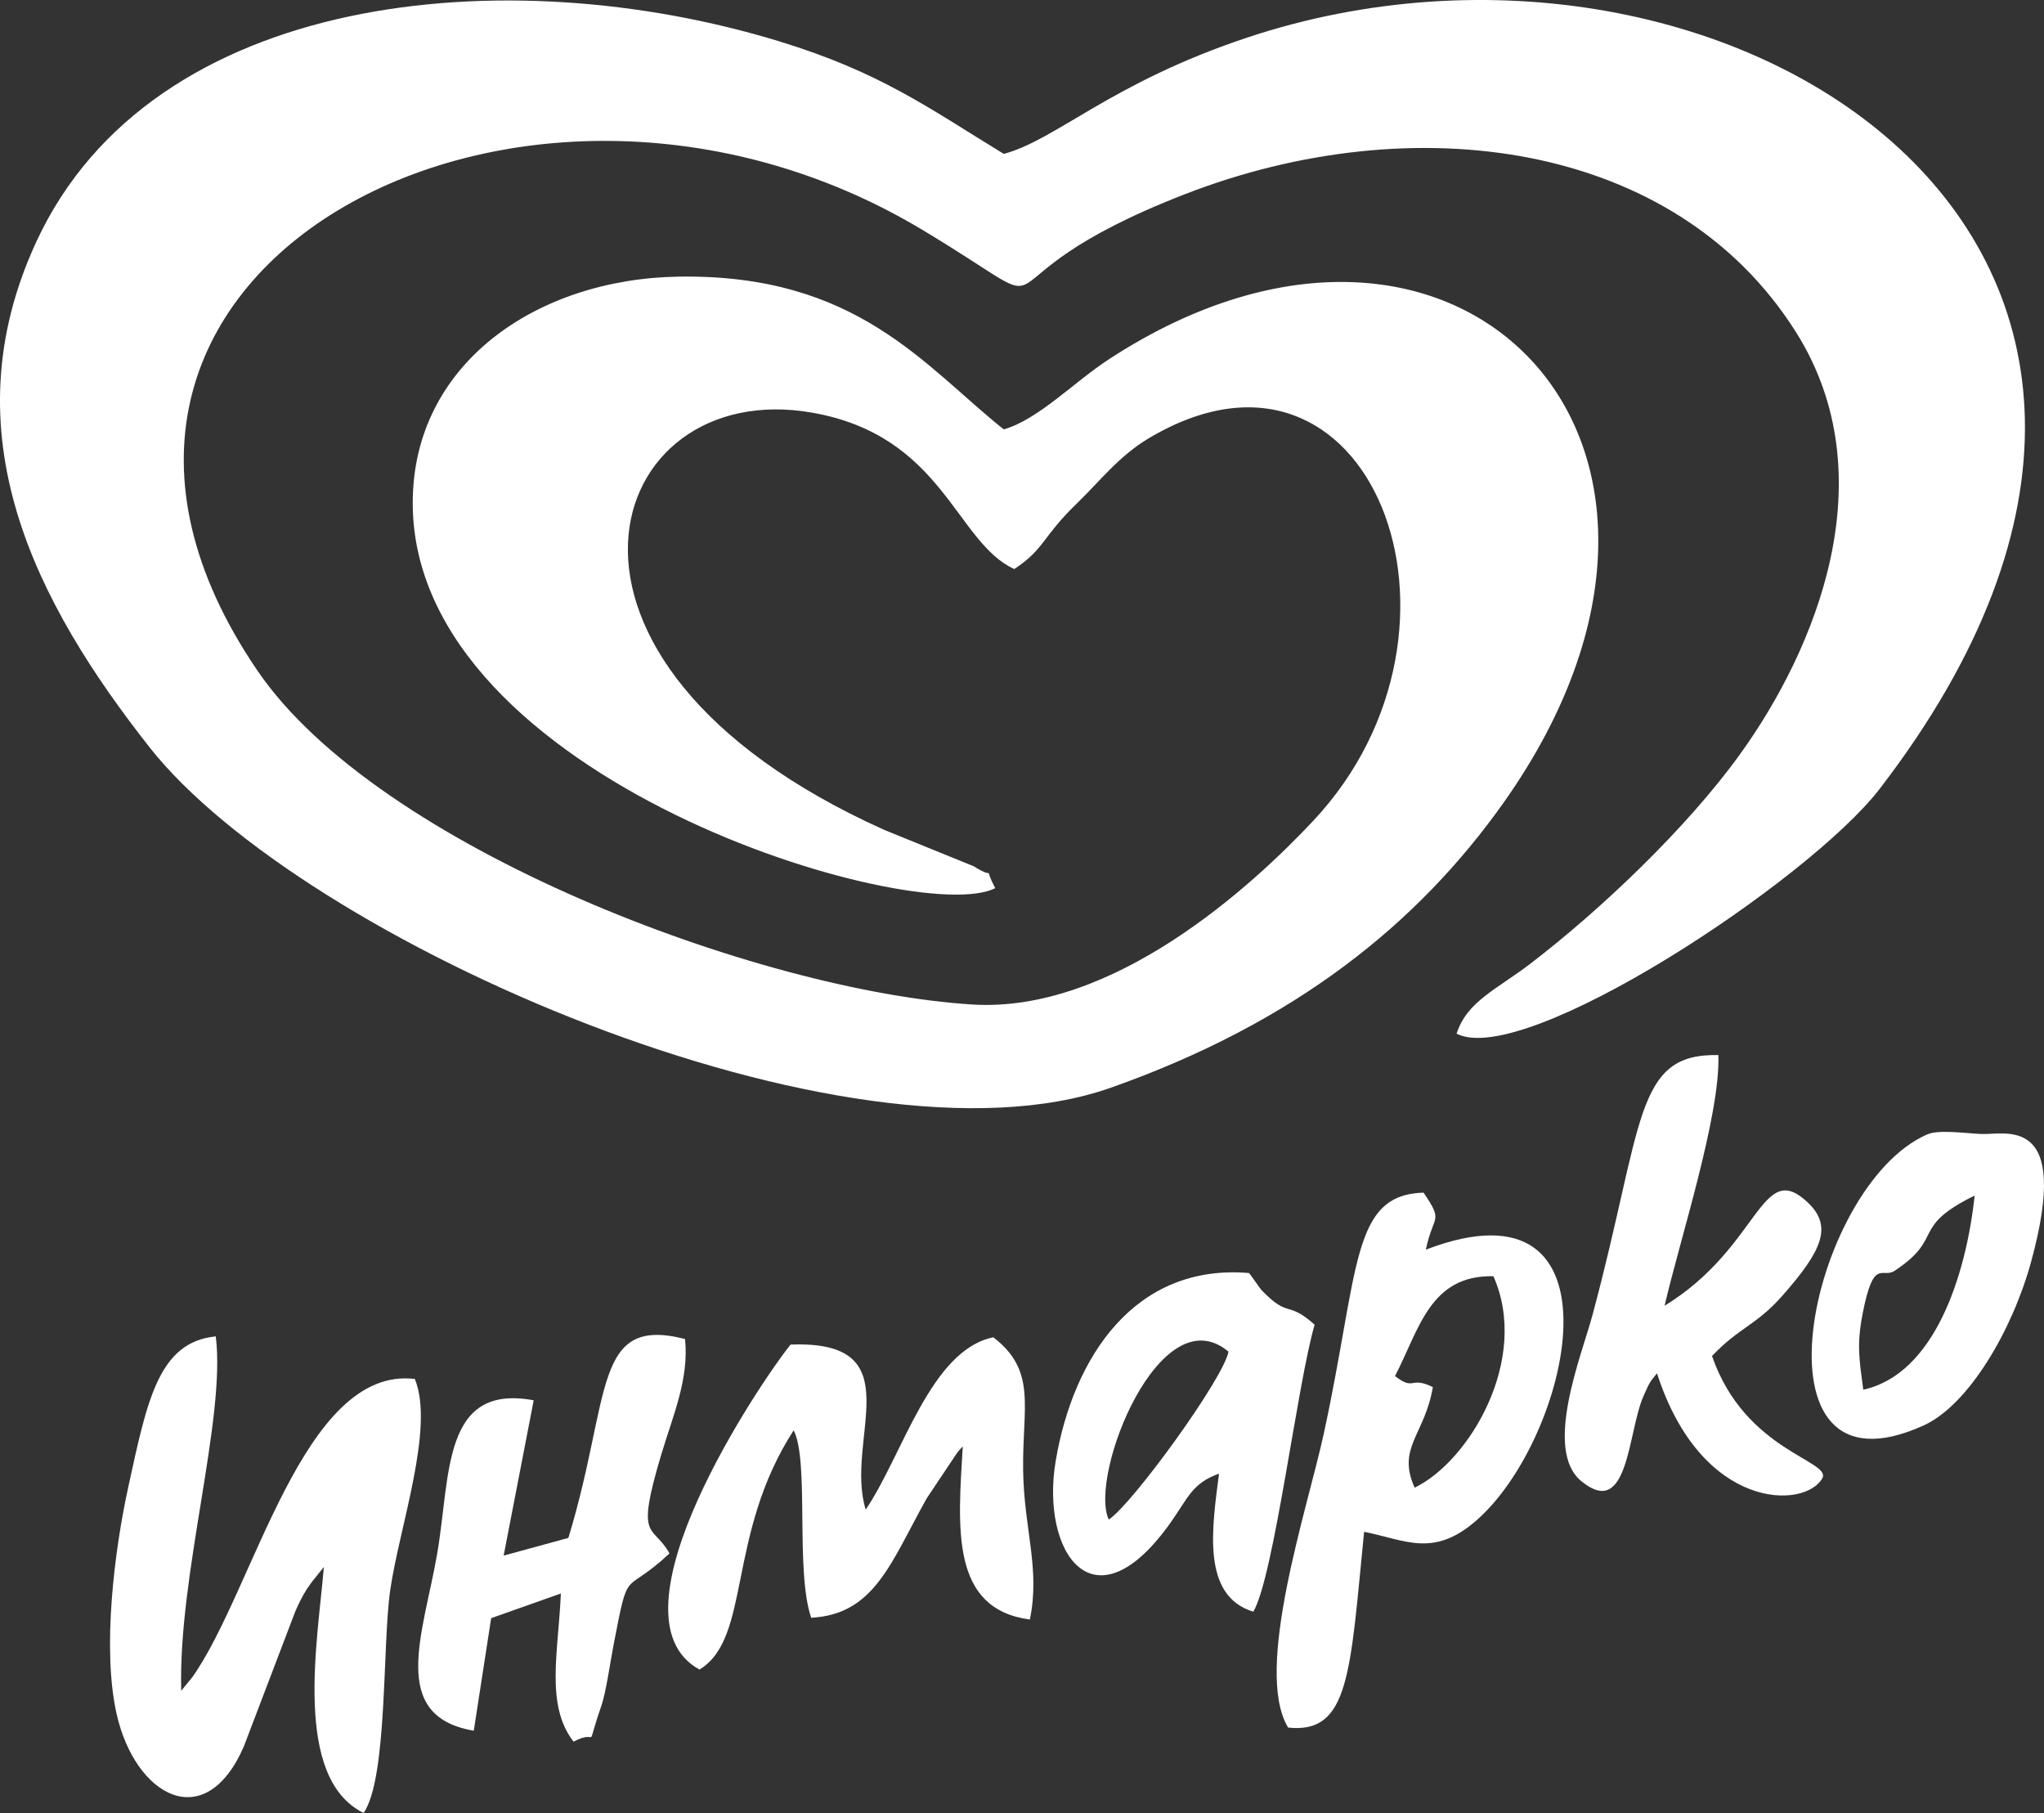 <svg width="106" height="94" viewBox="0 0 106 94" fill="none" xmlns="http://www.w3.org/2000/svg">
<rect x="0" y="0" width="106" height="94" fill="#333333" stroke="none"/>
<path fill-rule="evenodd" clip-rule="evenodd" d="M52.056 22.264C47.929 18.977 44.45 14.194 35.189 14.343C27.827 14.462 21.39 18.867 21.404 26.102C21.433 40.463 47.599 48.128 51.612 46.048C50.882 44.644 51.799 45.741 50.499 44.915L45.86 43.03C26.222 34.208 31.296 19.491 42.116 21.395C48.928 22.593 49.544 28.105 52.6 29.505C54.193 28.45 54.018 27.868 55.849 26.099C57.017 24.97 58.026 23.651 59.542 22.743C71.055 15.847 77.492 32.537 68.114 42.547C64.936 45.939 57.742 52.534 50.428 52.082C39.378 51.398 19.603 43.94 13.355 34.777C-0.699 14.168 26.968 -0.62 47.853 11.929C56.34 17.029 49.408 14.745 61.448 10.069C73.287 5.472 86.887 7.293 93.14 17.224C97.864 24.726 94.165 33.665 90.228 39.117C87.464 42.944 83.02 47.163 79.388 49.947C77.593 51.322 76.088 51.906 75.537 53.594C79.052 55.4 93.818 45.655 97.47 40.911C119.203 12.673 89.52 -6.327 64.665 1.953C57.612 4.303 54.801 7.238 52.056 7.98C48.116 5.573 45.638 3.736 40.364 2.129C26.262 -2.169 7.902 -0.434 1.892 12.517C-2.735 22.487 1.862 31.252 7.746 38.734C15.641 48.773 44.008 61.194 57.609 56.395C67.17 53.02 73.555 47.877 78.008 41.57C91.13 22.98 75.558 6.877 57.539 18.606C55.671 19.822 53.86 21.743 52.056 22.263L52.056 22.264Z" fill="white"/>
<path fill-rule="evenodd" clip-rule="evenodd" d="M16.795 81.247C16.493 84.968 15.151 92.182 18.858 93.999C20.106 92.175 19.825 85.291 20.236 82.447C20.711 79.165 22.551 74.037 21.513 71.496C15.705 70.804 13.187 82.42 9.975 86.957L9.398 87.663C9.229 81.682 11.726 73.545 11.19 69.289C8.216 69.582 7.631 72.621 6.65 77.109C5.933 80.391 5.286 85.503 6.05 88.876C7.012 93.124 10.635 95.168 12.644 90.553L15.316 83.543C15.526 83.076 15.642 82.82 15.918 82.384C16 82.255 16.107 82.118 16.187 82.003L16.795 81.247H16.795Z" fill="white"/>
<path fill-rule="evenodd" clip-rule="evenodd" d="M72.344 71.347C73.599 68.929 74.155 66.097 77.447 66.17C79.356 70.478 76.194 75.769 73.362 77.132C72.426 75.05 73.886 74.407 74.306 71.92C73.106 71.326 73.37 72.145 72.344 71.347V71.347ZM66.801 89.571C70.002 89.919 70.015 86.684 70.742 79.42C72.902 79.858 74.318 80.751 76.5 78.887C81.475 74.638 84.585 60.718 73.942 64.792C74.334 62.93 74.881 63.398 73.825 61.836C70.057 61.946 70.506 65.775 68.652 74.324C67.814 78.192 64.99 86.591 66.801 89.571H66.801Z" fill="white"/>
<path fill-rule="evenodd" clip-rule="evenodd" d="M44.895 78.269C43.767 74.632 47.428 69.464 40.996 69.715C39.509 71.558 31.2 83.786 36.275 86.563C38.974 84.924 37.655 79.588 41.158 74.16C41.984 75.749 41.231 81.444 42.068 83.877C45.347 83.704 46.188 81.034 48.058 77.687L49.642 75.317C49.702 75.242 49.827 75.097 49.928 74.995C49.676 79.231 49.283 83.417 53.407 83.97C53.957 81.334 53.102 79.296 53.059 76.24C53.011 72.944 53.792 71.089 51.513 69.336C48.251 70.005 46.811 75.451 44.895 78.269L44.895 78.269Z" fill="white"/>
<path fill-rule="evenodd" clip-rule="evenodd" d="M85.931 71.205C88.236 78.346 93.587 78.254 94.5 76.652C95.025 75.73 90.49 75.255 88.784 70.305C90.21 68.808 91.073 68.723 92.431 67.182C94.466 64.874 95.056 63.605 93.779 62.375C91.314 59.998 91.312 64.641 86.324 67.701C87.102 64.324 89.222 57.831 89.113 54.705C84.724 54.599 85.256 58.255 82.586 68.18C82.023 70.273 80.025 75.158 82 76.79C84.463 78.825 84.408 74.246 85.229 72.386C85.588 71.573 85.563 71.667 85.93 71.205H85.931Z" fill="white"/>
<path fill-rule="evenodd" clip-rule="evenodd" d="M29.475 79.738L26.119 80.655L27.677 72.603C22.914 71.719 23.376 76.49 22.668 80.579C21.95 84.72 20.139 88.98 24.57 89.734L25.471 83.899L29.086 82.619C28.954 85.681 28.276 88.406 29.744 90.302C31.141 89.561 30.294 91.017 31.185 88.448C31.424 87.76 31.658 86.122 31.814 85.313C32.638 81.057 32.287 82.819 34.719 80.543C33.846 78.975 32.928 79.971 34.295 75.408C34.896 73.399 35.741 71.5 35.525 69.426C30.711 68.193 31.719 72.395 29.475 79.738V79.738Z" fill="white"/>
<path fill-rule="evenodd" clip-rule="evenodd" d="M57.498 78.787C56.444 76.485 60.173 67.11 63.708 70.081C63.47 71.445 58.728 77.986 57.498 78.787ZM63.217 76.406C62.856 79.227 62.294 82.741 64.996 83.563C66.069 81.749 67.279 71.724 68.176 68.684C66.734 67.392 66.86 68.391 65.413 66.88C65.342 66.806 64.893 66.142 64.775 66.004C58.868 65.507 55.666 70.336 54.749 75.736C53.948 80.457 56.705 84.624 60.738 78.899C61.611 77.659 61.835 76.895 63.217 76.406L63.217 76.406Z" fill="white"/>
<path fill-rule="evenodd" clip-rule="evenodd" d="M96.628 72.053C96.423 70.489 96.279 69.74 96.591 68.128C97.168 65.152 97.602 66.319 98.252 65.889C100.88 64.151 99.026 63.654 102.405 61.986C101.953 66.165 100.312 71.245 96.628 72.053H96.628ZM99.926 58.824C93.792 61.526 90.384 78.175 99.764 73.904C102.102 72.838 104.369 68.952 105.336 65.406C107.439 57.697 103.983 58.858 102.742 58.796C101.793 58.748 100.531 58.558 99.926 58.824H99.926Z" fill="white"/>
</svg>
